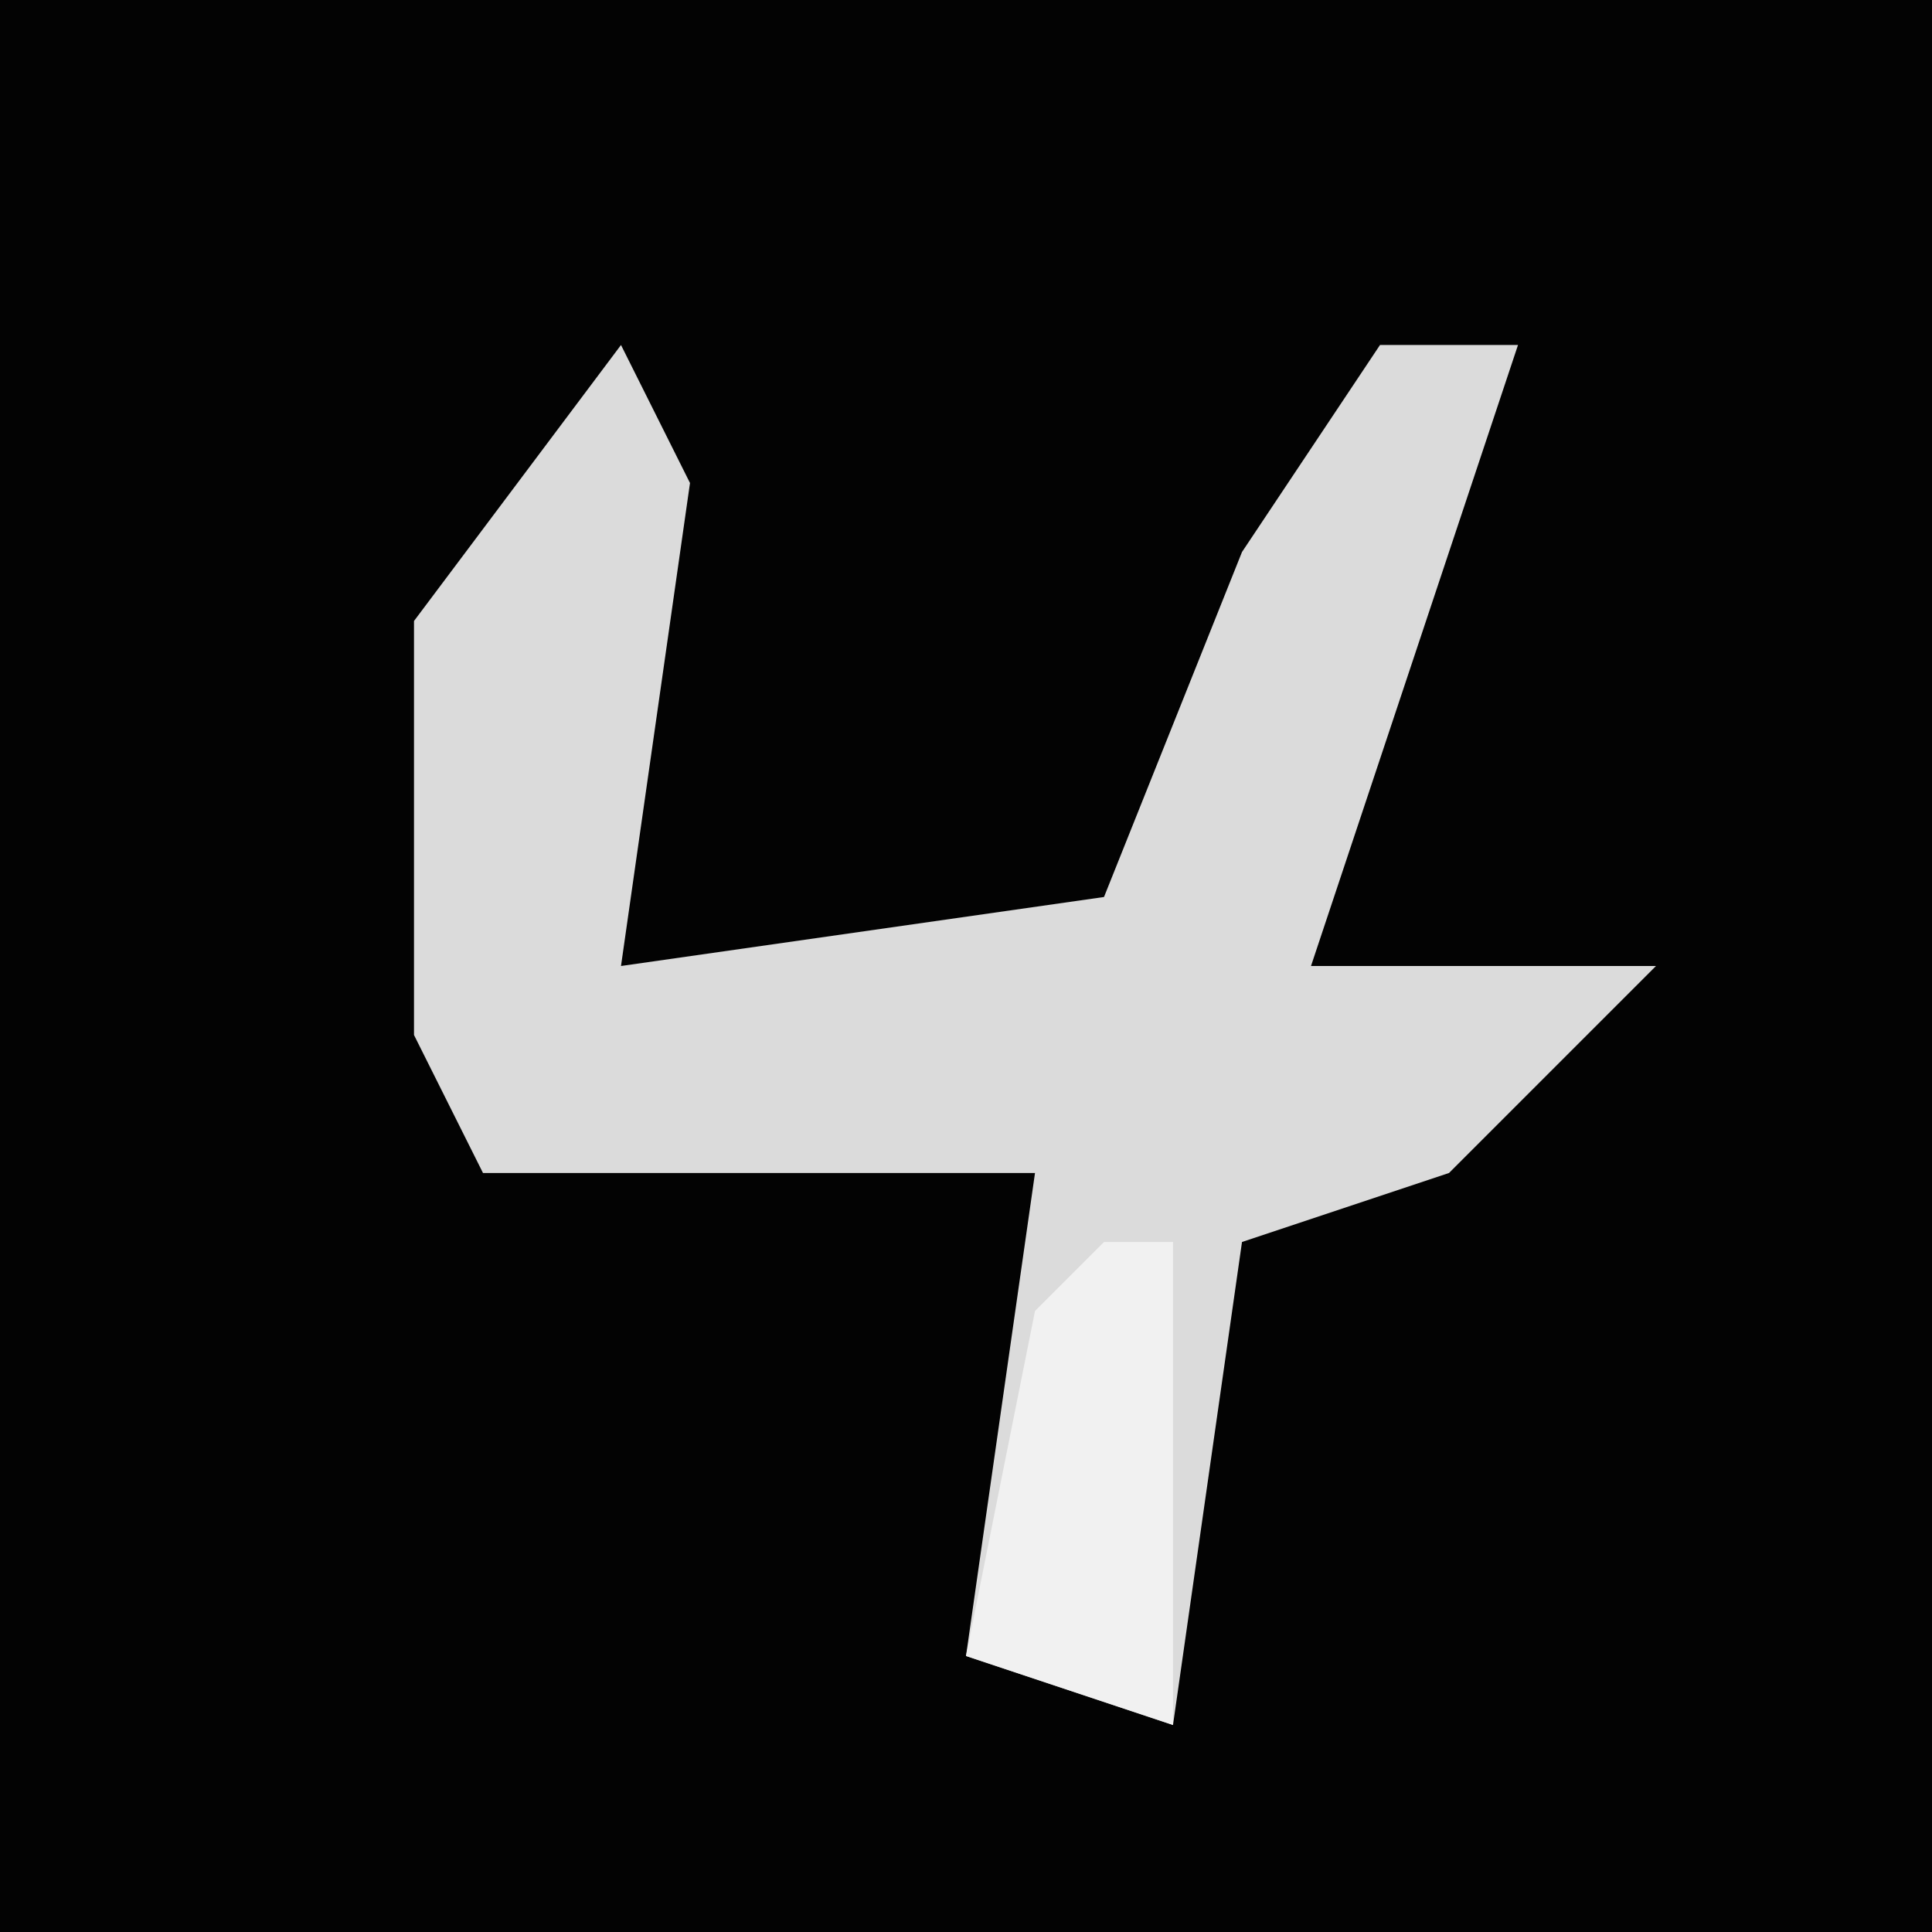 <?xml version="1.0" encoding="UTF-8"?>
<svg version="1.1" xmlns="http://www.w3.org/2000/svg" width="28" height="28">
<path d="M0,0 L28,0 L28,28 L0,28 Z " fill="#030303" transform="translate(0,0)"/>
<path d="M0,0 L1,2 L0,9 L7,8 L9,3 L11,0 L13,0 L10,9 L15,9 L12,12 L9,13 L8,20 L5,19 L6,12 L-2,12 L-3,10 L-3,4 Z " fill="#DBDBDB" transform="translate(9,5)"/>
<path d="M0,0 L1,0 L1,7 L-2,6 L-1,1 Z " fill="#F1F1F1" transform="translate(16,18)"/>
</svg>
